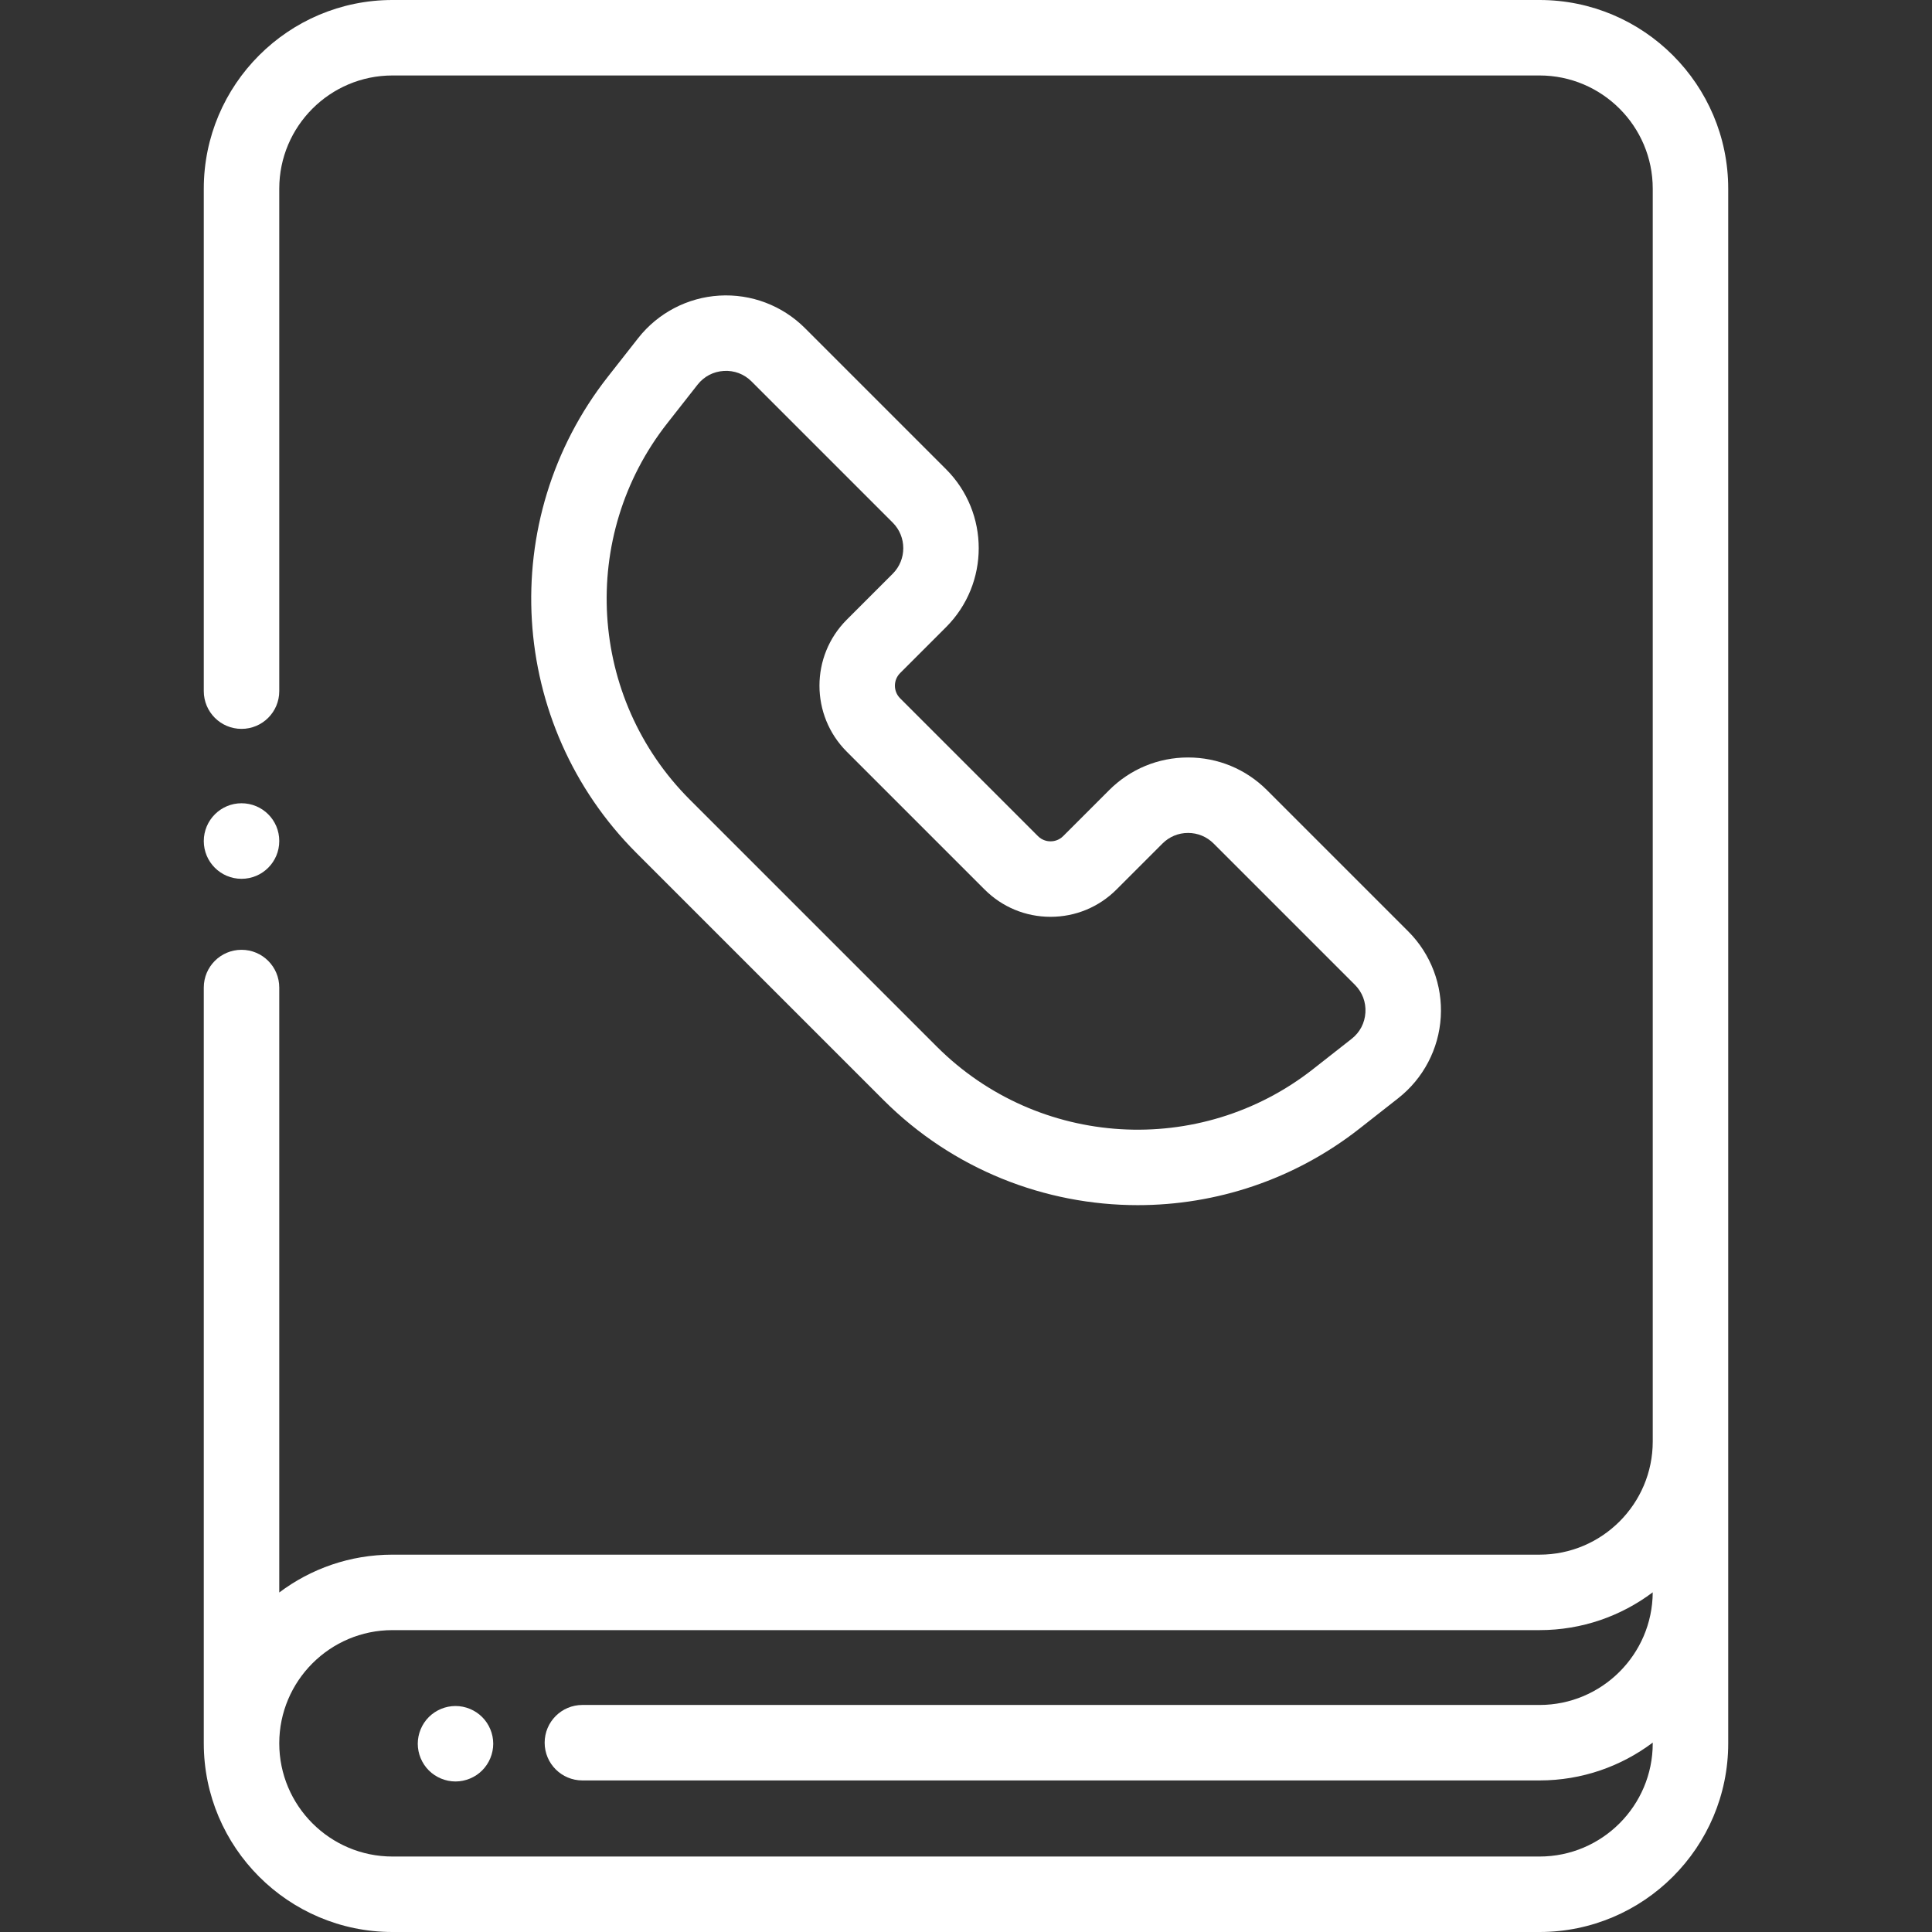 <?xml version="1.0"?>
<svg xmlns="http://www.w3.org/2000/svg" xmlns:xlink="http://www.w3.org/1999/xlink" version="1.1" id="Capa_1" x="0px" y="0px" viewBox="0 0 512 512" style="enable-background:new 0 0 512 512;" xml:space="preserve" width="512px" height="512px"><rect x="0" y="0" width="512" height="512" fill="#333333" stroke="none"/><g><g>
	<g>
		<path d="M64.006,212.872c-5.522,0-10,4.499-10,10.022s4.477,10,10,10c5.522,0,10-4.477,10-10v-0.044    C74.006,217.327,69.528,212.872,64.006,212.872z" data-original="#000000" class="active-path" data-old_color="#ffffff" fill="#ffffff"/>
	</g>
</g><g>
	<g>
		<path d="M407.994,0H104.006c-27.57,0-50,22.43-50,50v133.16c0,5.523,4.478,10,10,10c5.522,0,10-4.477,10-10V50    c0-16.542,13.458-30,30-30h303.988c16.542,0,30,13.458,30,30v332c0,16.542-13.458,30-30,30H104.006    c-11.248,0-21.638,3.735-30,10.027V261.708c0-5.523-4.478-10-10-10c-5.522,0-10,4.477-10,10V462c0,27.57,22.43,50,50,50h303.988    c27.57,0,50-22.43,50-50V50C457.994,22.43,435.564,0,407.994,0z M437.994,462c0,16.542-13.458,30-30,30H104.006    c-16.542,0-30-13.458-30-30s13.458-30,30-30h303.988c11.245,0,21.635-3.732,29.996-10.021    c-0.079,16.475-13.503,29.854-29.996,29.854H154.339c-5.522,0-10,4.477-10,10s4.478,10,10,10h253.655    c11.248,0,21.638-3.735,30-10.027V462z" data-original="#000000" class="active-path" data-old_color="#ffffff" fill="#ffffff"/>
	</g>
</g><g>
	<g>
		<path d="M127.781,455.038c-1.859-1.86-4.439-2.93-7.069-2.93c-2.63,0-5.209,1.07-7.07,2.93c-1.861,1.86-2.93,4.44-2.93,7.07    s1.07,5.21,2.93,7.07c1.86,1.86,4.44,2.93,7.07,2.93c2.63,0,5.21-1.07,7.069-2.93c1.861-1.86,2.931-4.44,2.931-7.07    C130.712,459.468,129.641,456.898,127.781,455.038z" data-original="#000000" class="active-path" data-old_color="#ffffff" fill="#ffffff"/>
	</g>
</g><g>
	<g>
		<path d="M373.205,246.836l-37.435-37.434c-5.588-5.588-13.018-8.666-20.921-8.666c-7.902,0-15.332,3.078-20.92,8.666    l-12.178,12.178c-1.205,1.204-2.612,1.384-3.343,1.384c-0.731,0-2.137-0.179-3.341-1.384l-36.525-36.525    c-1.843-1.842-1.843-4.84,0-6.683l12.179-12.178c11.535-11.535,11.535-30.305,0-41.841L213.317,86.95    c-5.98-5.98-14.242-9.12-22.691-8.613c-8.441,0.506-16.278,4.612-21.5,11.264h-0.001l-8.032,10.232    c-29.746,37.892-26.491,92.154,7.572,126.218l65.438,65.438c18.477,18.477,42.889,27.887,67.415,27.887    c20.69,0,41.463-6.703,58.803-20.315l10.232-8.033c6.652-5.223,10.757-13.059,11.264-21.5    C382.323,261.087,379.184,252.816,373.205,246.836z M361.85,268.333c-0.166,2.775-1.461,5.249-3.648,6.965l-10.232,8.033    c-29.939,23.503-72.813,20.931-99.726-5.983l-65.438-65.438c-26.914-26.914-29.486-69.787-5.982-99.726l8.032-10.232    c1.717-2.187,4.191-3.483,6.966-3.65c2.781-0.167,5.386,0.825,7.352,2.791l37.404,37.403c3.737,3.738,3.737,9.82,0,13.557    l-12.179,12.179c-9.641,9.641-9.641,25.327,0,34.968l36.525,36.525c4.67,4.67,10.879,7.242,17.483,7.242    s12.813-2.572,17.484-7.242l12.179-12.179c1.81-1.811,4.217-2.808,6.777-2.808c2.56,0,4.967,0.997,6.778,2.808l37.435,37.434    C361.026,262.946,362.017,265.558,361.85,268.333z" data-original="#000000" class="active-path" data-old_color="#ffffff" fill="#ffffff"/>
	</g>
</g></g> </svg>

